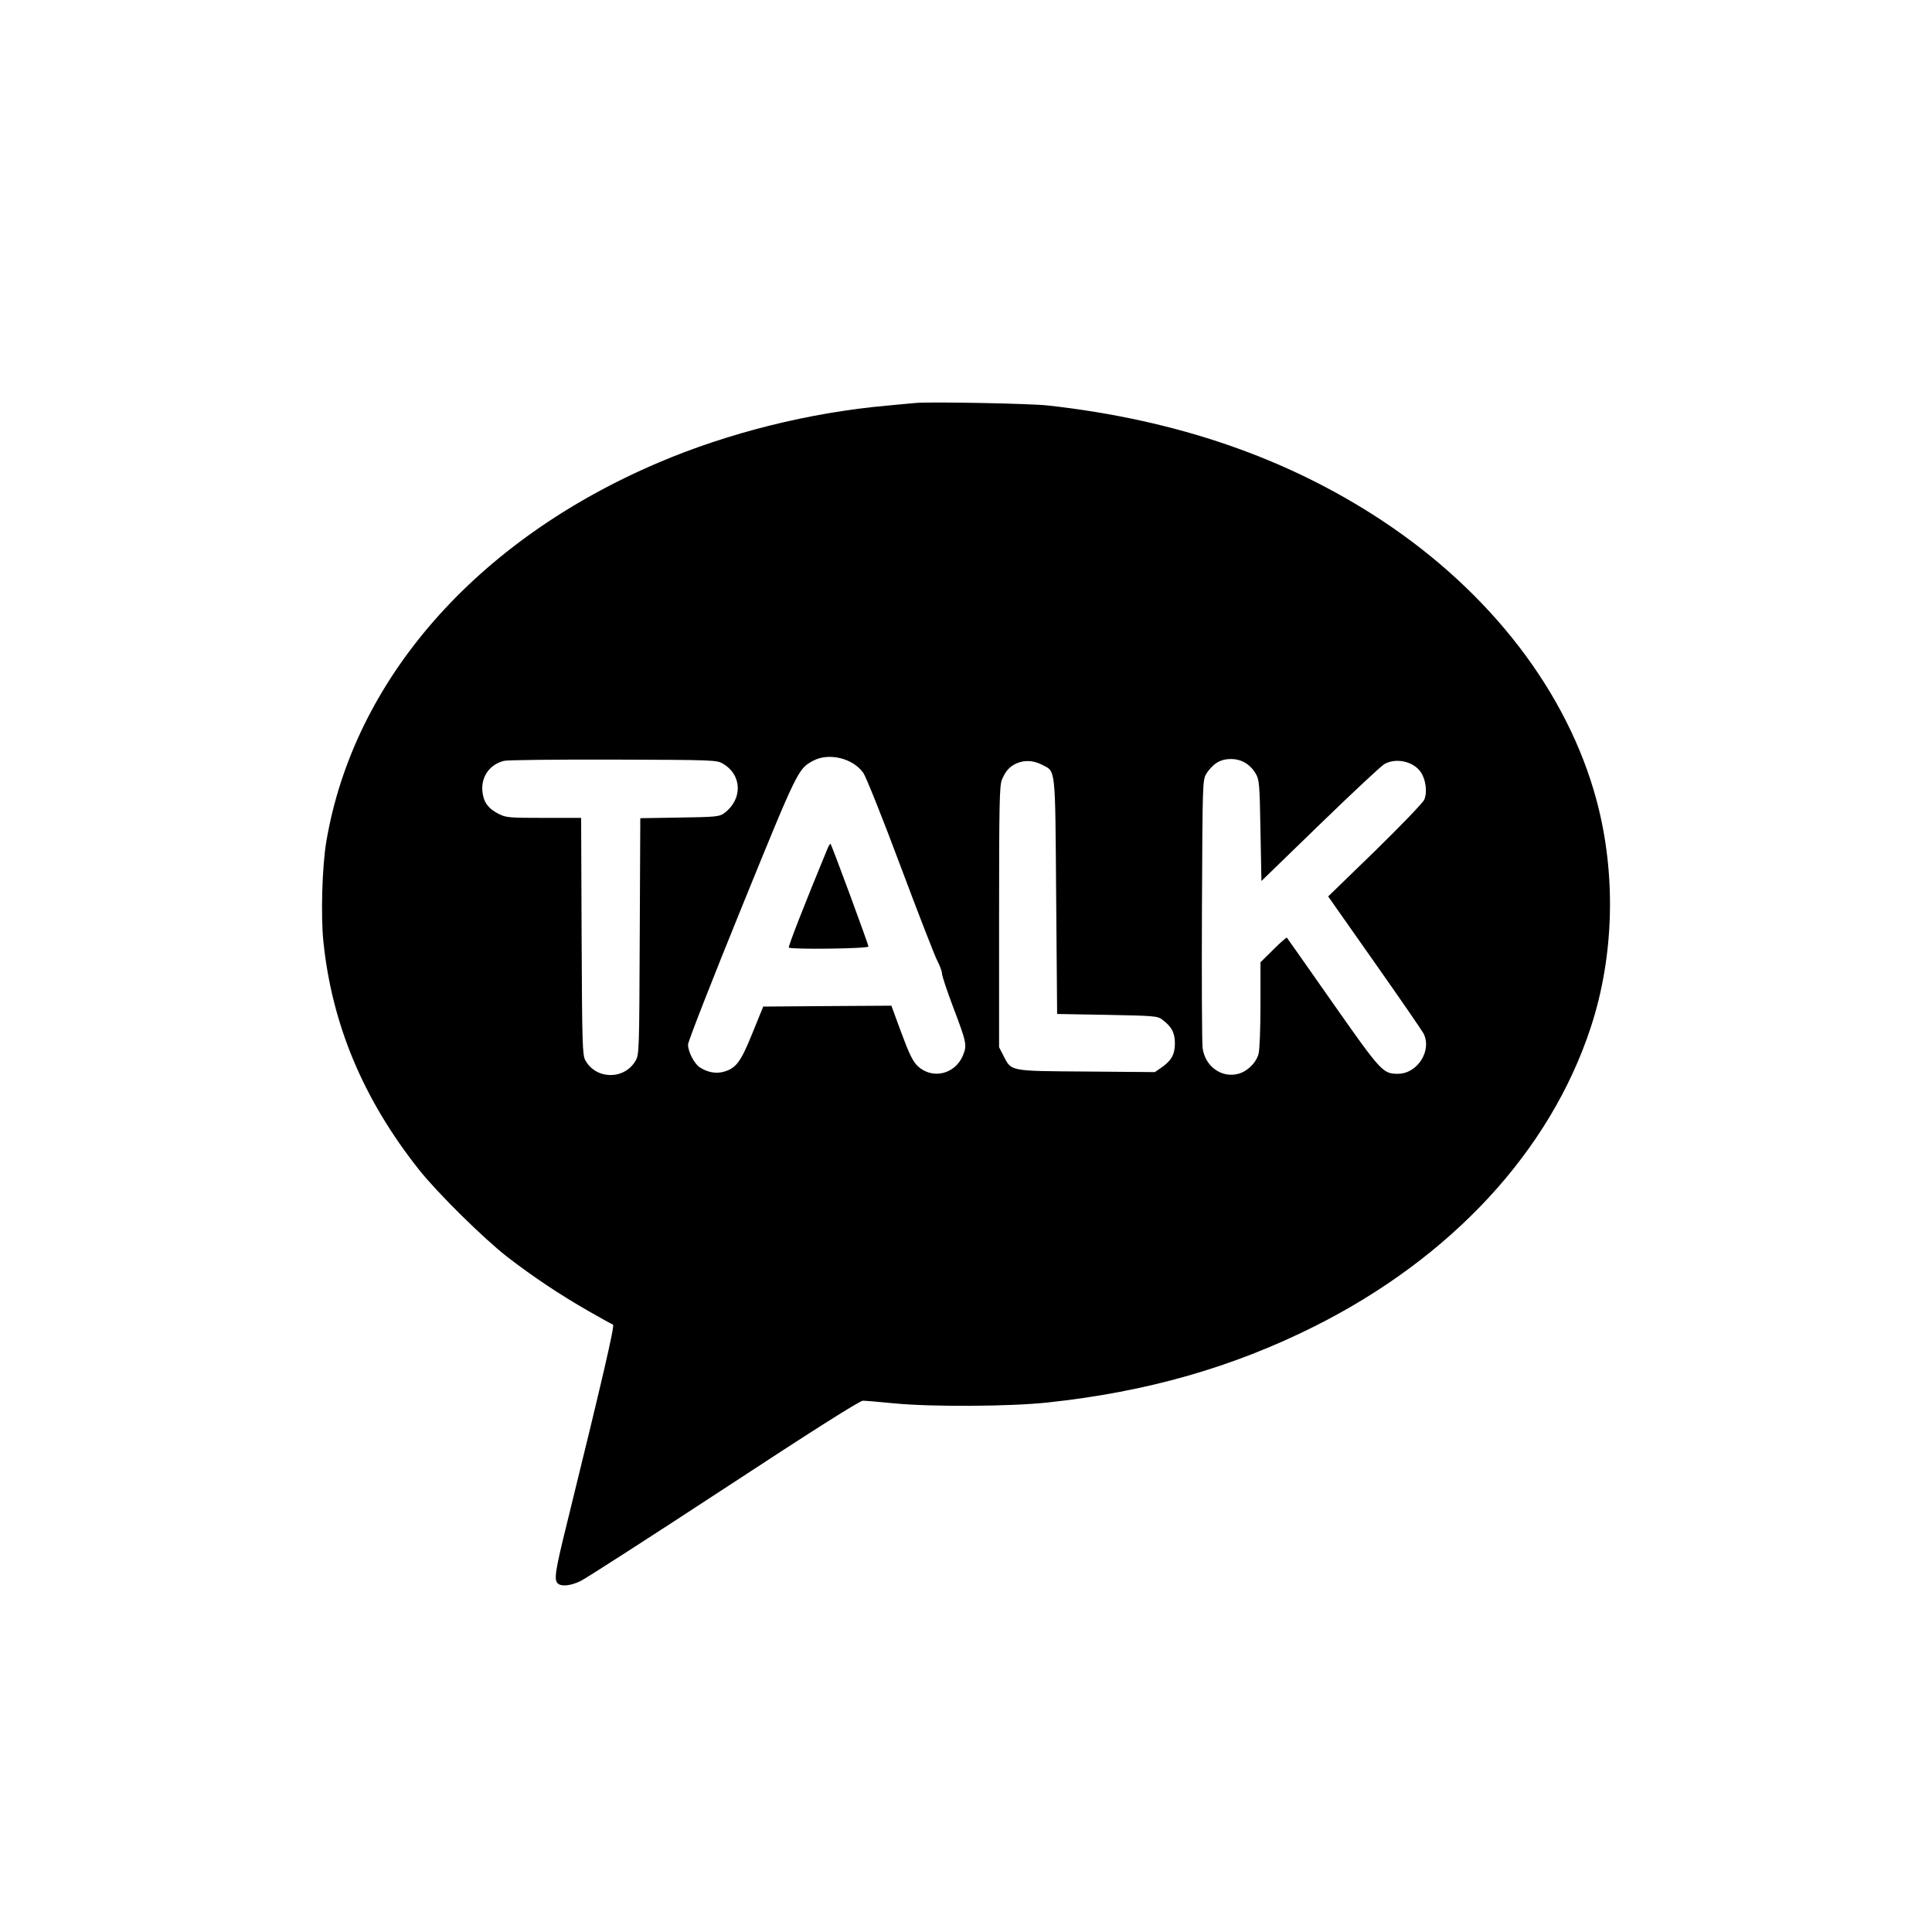<svg width="24" height="24" viewBox="0 0 24 24" fill="none" xmlns="http://www.w3.org/2000/svg">
<path fill-rule="evenodd" clip-rule="evenodd" d="M11.371 5.006C11.32 5.011 11.161 5.026 11.016 5.039C10.057 5.125 9.049 5.376 8.179 5.747C5.91 6.713 4.392 8.447 4.053 10.458C4.002 10.762 3.984 11.375 4.017 11.694C4.123 12.726 4.512 13.655 5.203 14.528C5.433 14.818 6.009 15.387 6.306 15.617C6.617 15.857 6.956 16.084 7.308 16.285C7.463 16.374 7.601 16.45 7.615 16.455C7.639 16.462 7.483 17.134 7.047 18.907C6.896 19.517 6.88 19.621 6.928 19.669C6.97 19.711 7.084 19.701 7.209 19.642C7.272 19.612 8.074 19.096 8.993 18.494C10.082 17.779 10.682 17.399 10.719 17.4C10.75 17.4 10.925 17.415 11.108 17.433C11.57 17.478 12.547 17.473 13.017 17.422C14.243 17.291 15.308 16.987 16.322 16.48C18.031 15.625 19.258 14.298 19.762 12.759C20.053 11.873 20.078 10.85 19.832 9.938C19.473 8.603 18.52 7.361 17.172 6.469C15.99 5.688 14.619 5.215 13.017 5.037C12.791 5.012 11.548 4.989 11.371 5.006ZM10.102 9.45C9.914 9.551 9.912 9.554 9.211 11.277C8.846 12.174 8.547 12.938 8.547 12.976C8.547 13.064 8.624 13.214 8.693 13.259C8.786 13.32 8.891 13.34 8.986 13.315C9.143 13.272 9.201 13.195 9.346 12.836L9.481 12.504L10.277 12.498L11.073 12.493L11.197 12.83C11.294 13.092 11.339 13.184 11.398 13.241C11.58 13.415 11.868 13.346 11.964 13.106C12.014 12.983 12.007 12.95 11.839 12.507C11.764 12.308 11.702 12.122 11.702 12.095C11.702 12.069 11.677 11.999 11.646 11.94C11.614 11.882 11.409 11.352 11.188 10.763C10.968 10.174 10.759 9.651 10.725 9.602C10.597 9.419 10.297 9.346 10.102 9.45ZM6.263 9.451C6.086 9.494 5.977 9.645 5.992 9.825C6.004 9.961 6.061 10.042 6.192 10.109C6.286 10.157 6.32 10.16 6.756 10.16H7.219L7.225 11.63C7.231 12.973 7.235 13.105 7.271 13.171C7.403 13.412 7.754 13.417 7.894 13.179C7.94 13.101 7.941 13.065 7.947 11.631L7.954 10.164L8.443 10.156C8.897 10.149 8.937 10.145 8.997 10.101C9.227 9.93 9.22 9.627 8.981 9.487C8.903 9.441 8.868 9.44 7.62 9.436C6.916 9.434 6.305 9.441 6.263 9.451ZM15.108 9.48C15.066 9.508 15.011 9.568 14.985 9.612C14.939 9.69 14.938 9.725 14.931 11.292C14.927 12.173 14.931 12.948 14.939 13.015C14.966 13.244 15.174 13.396 15.383 13.339C15.496 13.309 15.604 13.203 15.634 13.092C15.648 13.045 15.658 12.771 15.658 12.481L15.658 11.954L15.818 11.796C15.905 11.709 15.981 11.642 15.986 11.648C15.991 11.653 16.247 12.018 16.556 12.459C17.157 13.315 17.179 13.339 17.365 13.339C17.609 13.339 17.792 13.049 17.683 12.837C17.664 12.801 17.39 12.403 17.074 11.954L16.499 11.136L17.082 10.57C17.404 10.255 17.677 9.972 17.693 9.933C17.733 9.838 17.711 9.678 17.647 9.588C17.554 9.457 17.342 9.411 17.198 9.491C17.159 9.513 16.799 9.849 16.398 10.238L15.67 10.944L15.658 10.318C15.648 9.739 15.643 9.685 15.6 9.612C15.531 9.494 15.421 9.429 15.293 9.429C15.219 9.429 15.161 9.445 15.108 9.48ZM12.628 9.483C12.542 9.521 12.491 9.578 12.446 9.686C12.416 9.759 12.411 9.984 12.411 11.389V13.009L12.463 13.11C12.565 13.311 12.529 13.304 13.495 13.311L14.346 13.318L14.423 13.265C14.55 13.178 14.595 13.1 14.595 12.961C14.595 12.829 14.554 12.753 14.438 12.666C14.379 12.621 14.335 12.618 13.753 12.607L13.132 12.596L13.12 11.131C13.107 9.489 13.118 9.59 12.938 9.497C12.834 9.445 12.727 9.44 12.628 9.483ZM10.276 10.551C10.01 11.193 9.788 11.76 9.799 11.771C9.825 11.797 10.788 11.785 10.788 11.758C10.788 11.731 10.333 10.498 10.317 10.483C10.312 10.477 10.293 10.508 10.276 10.551Z" fill="black"/>
</svg>
